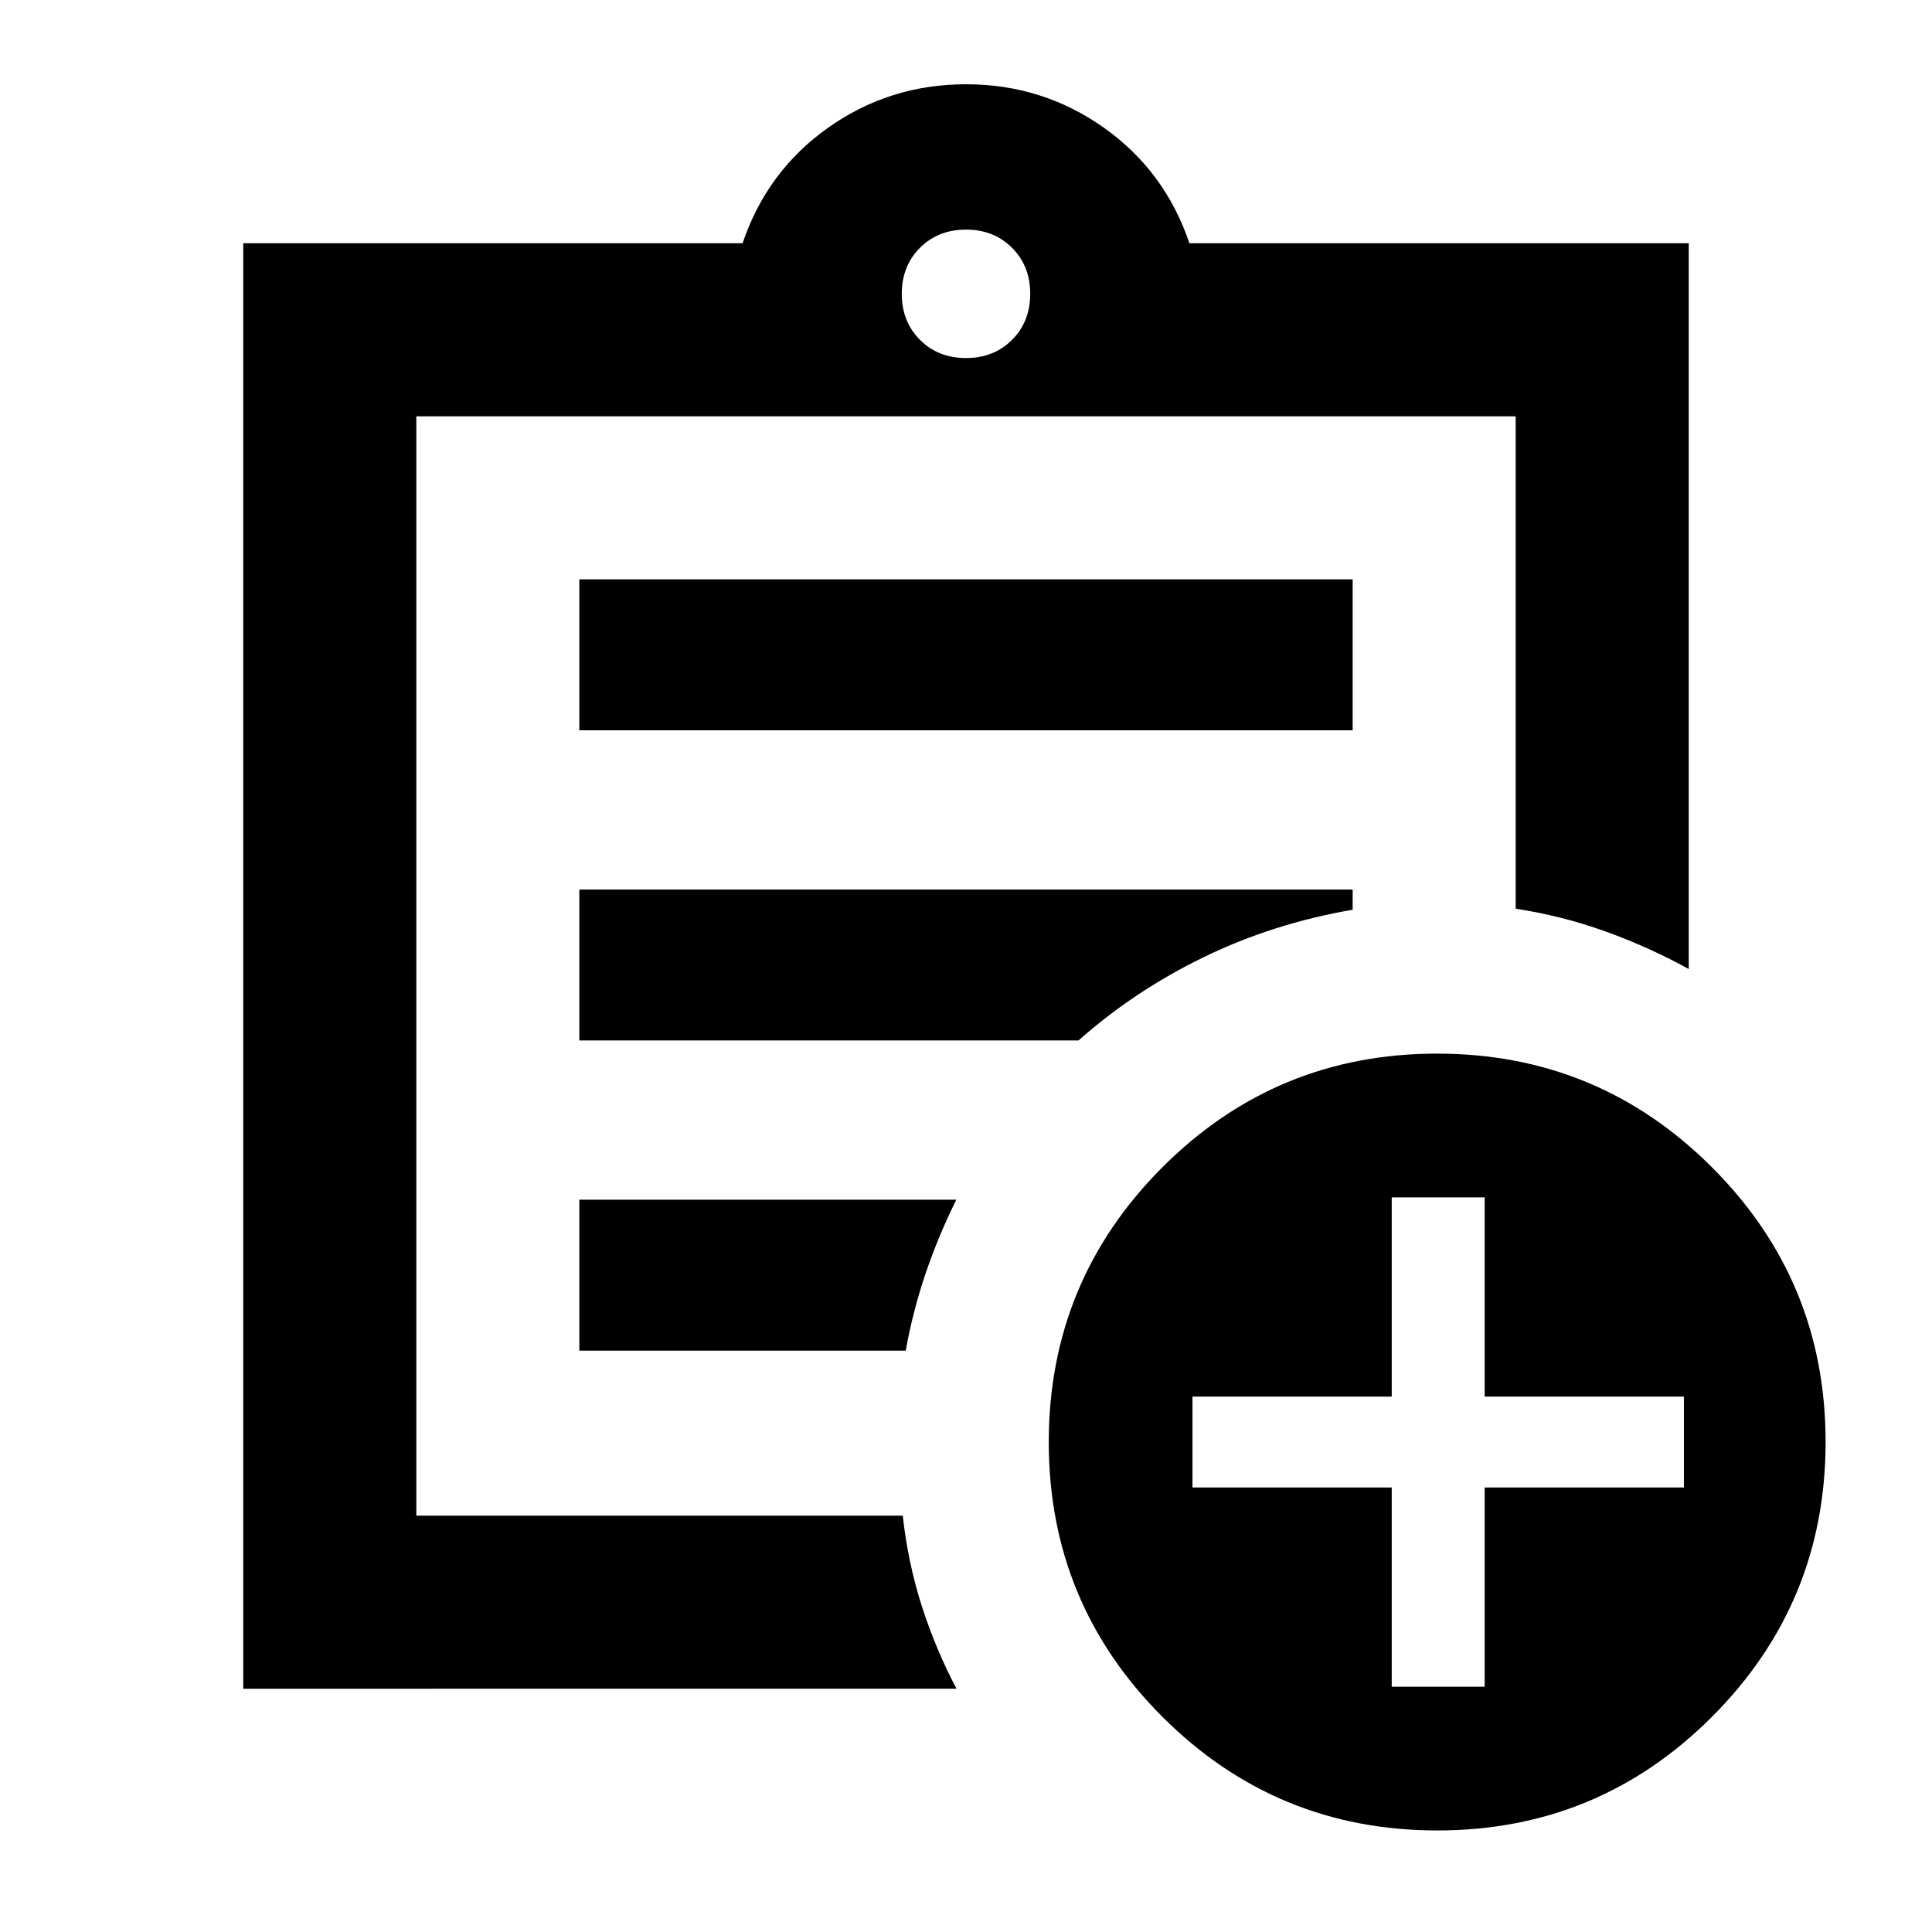 <svg xmlns="http://www.w3.org/2000/svg" height="24" viewBox="0 -960 960 960" width="24"><path d="M120.87-120.87v-718.26h248.11q12.17-35.98 42.62-57.49 30.44-21.51 68.4-21.51 37.96 0 68.4 21.51 30.45 21.51 42.62 57.49h248.11v360.63q-20.02-11.02-41.59-18.75-21.56-7.73-44.41-11.21v-244.67H206.87v546.26h241.71q2.59 23.61 9.54 45.15 6.95 21.55 17.18 40.85H120.87Zm86-122.35v36.35-546.26 244.6V-511.22v268Zm81-45.65h162.2q3.47-19.5 9.82-38.25t15.31-36.75H287.87v75Zm0-154.13h248.02q28.04-24.83 62.48-41.51 34.43-16.69 73.76-23.45V-518H287.87v75Zm0-154.13h384.26v-75H287.87v75ZM480-782.09q13.83 0 22.87-9.04 9.04-9.04 9.04-22.87 0-13.83-9.04-22.87-9.04-9.04-22.87-9.04-13.83 0-22.87 9.04-9.04 9.04-9.04 22.87 0 13.83 9.04 22.87 9.04 9.04 22.87 9.04ZM714.2-50.46q-80.07 0-136.57-56.43t-56.5-136.5q0-80.07 56.43-136.57 56.44-56.5 136.5-56.5 80.07 0 136.57 56.44 56.5 56.43 56.5 136.5 0 80.06-56.43 136.56-56.44 56.5-136.5 56.5Zm-22.66-71.41h46.18v-99h99v-45.17h-99v-99h-46.18v99h-99v45.17h99v99Z"/></svg>